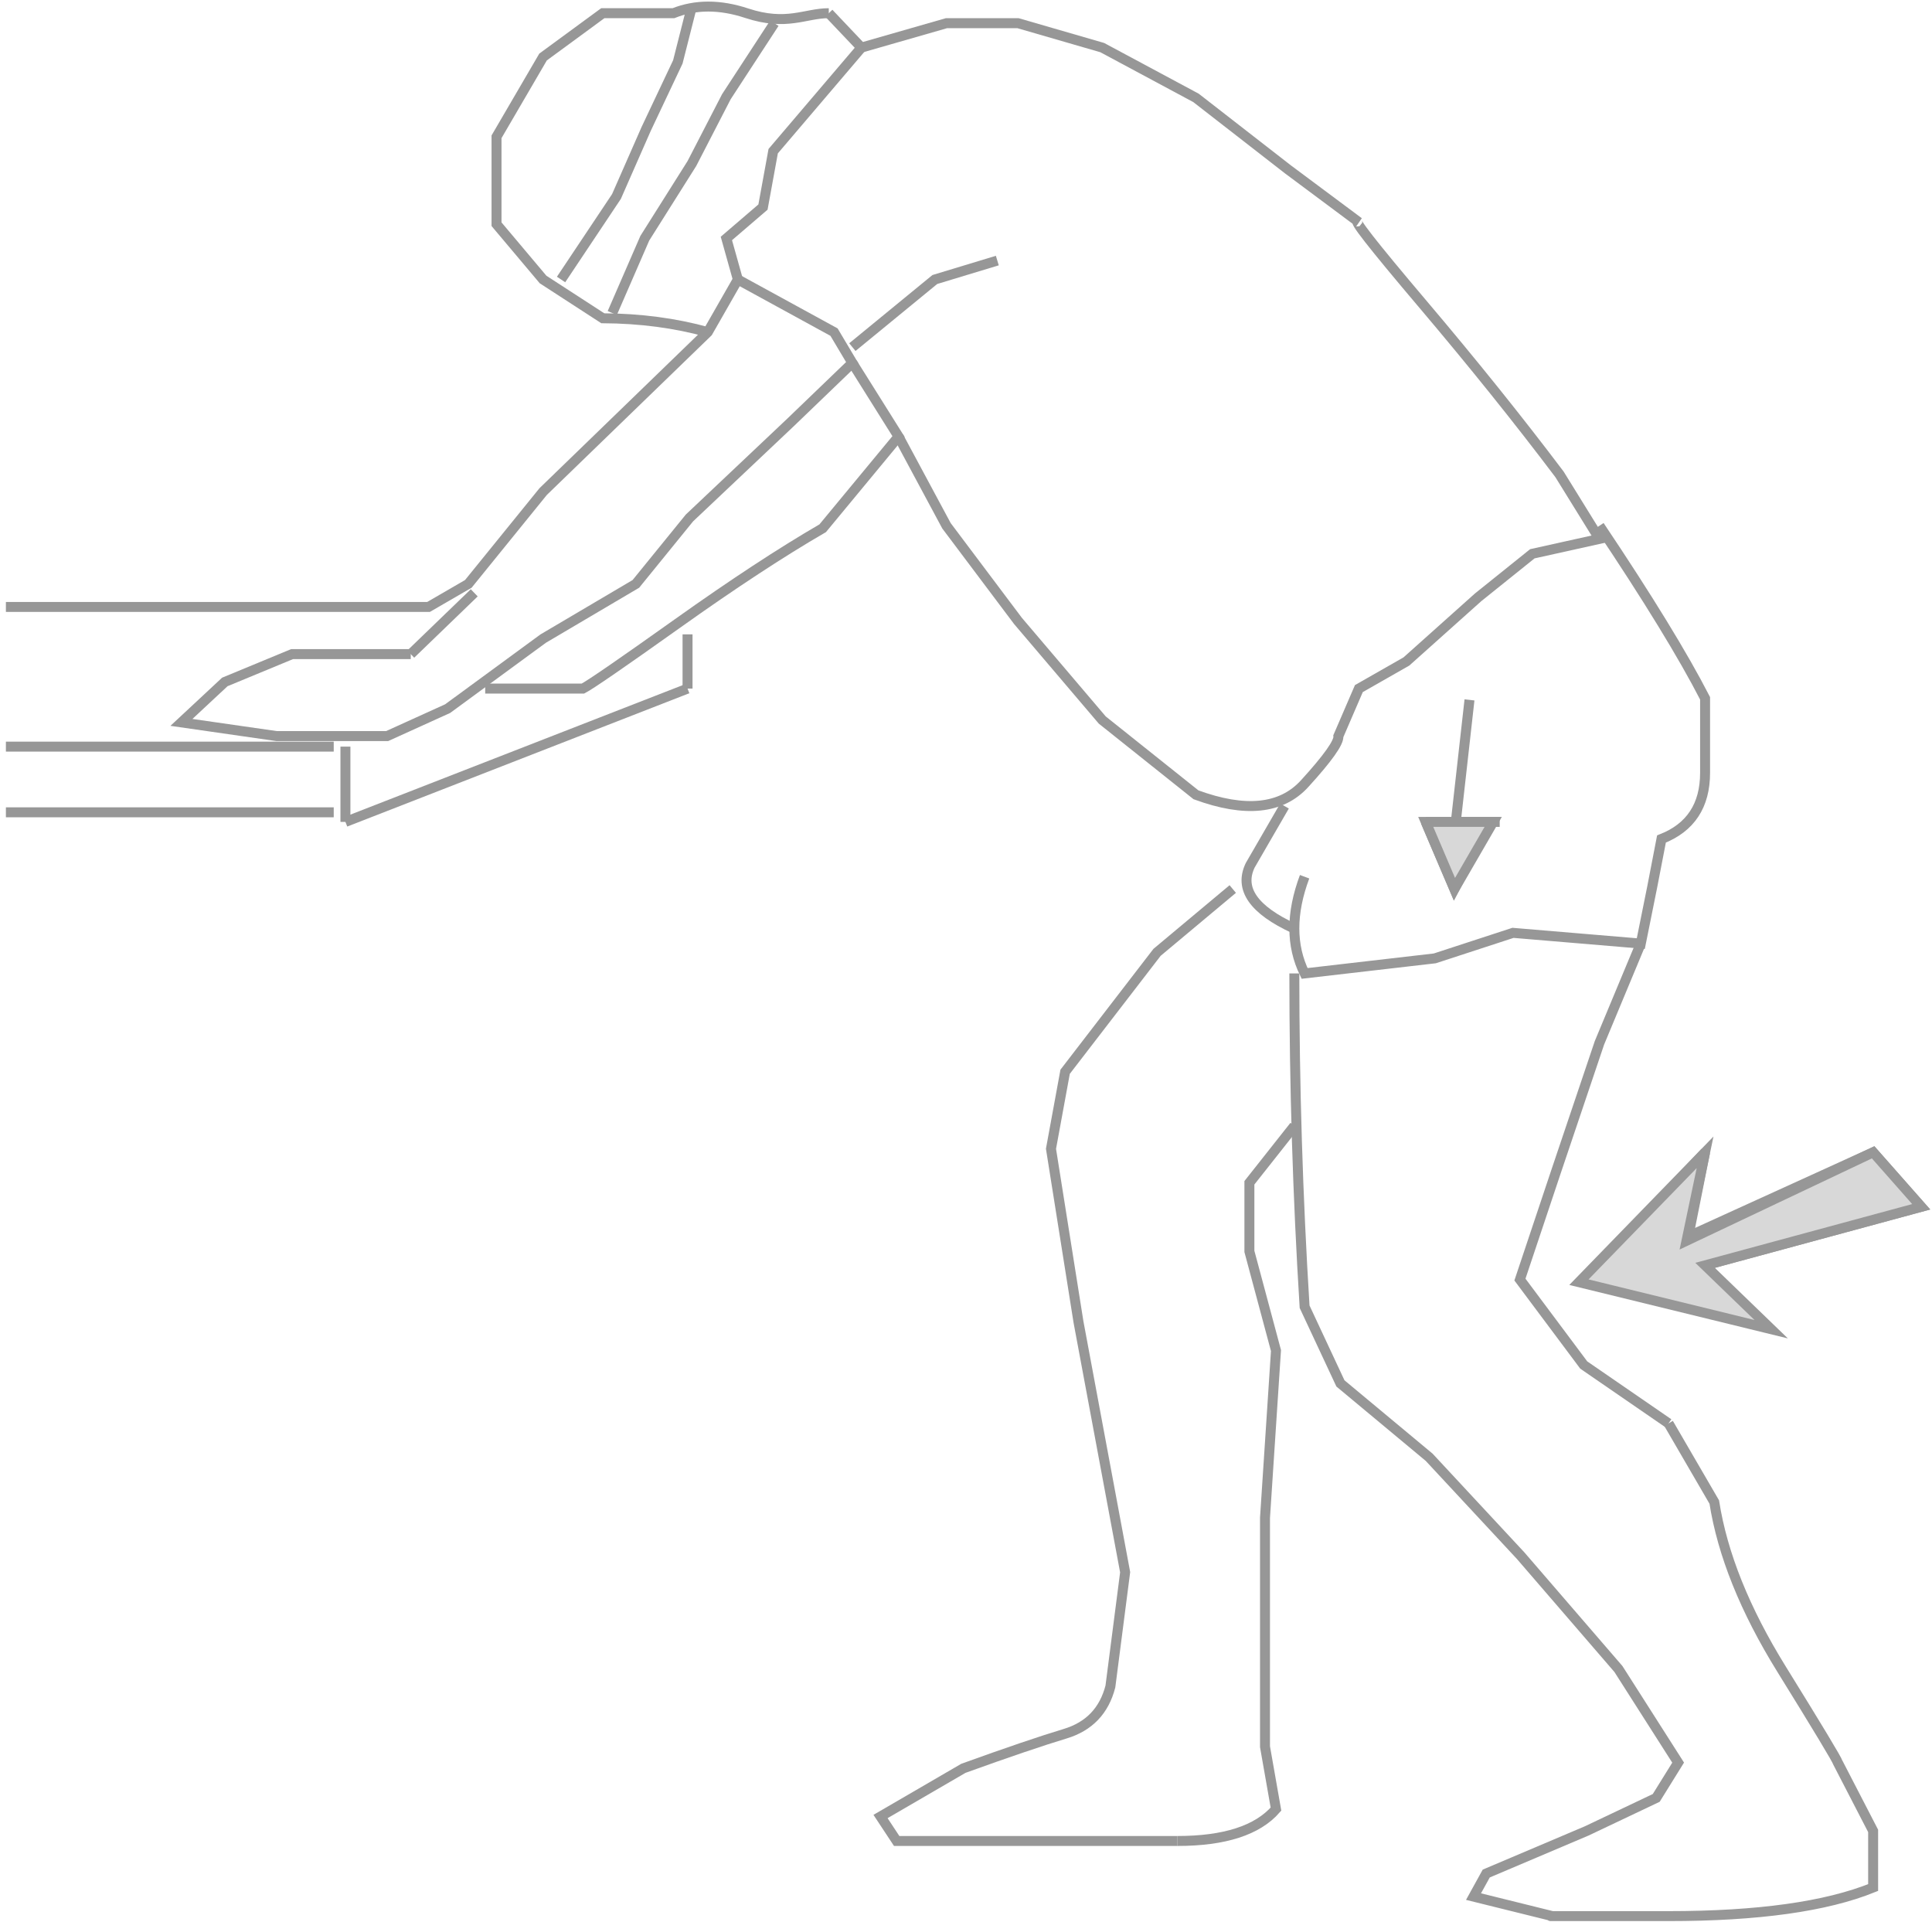<?xml version="1.0" encoding="UTF-8"?>
<svg width="194px" height="193px" viewBox="0 0 194 193" version="1.1" xmlns="http://www.w3.org/2000/svg" xmlns:xlink="http://www.w3.org/1999/xlink">
    <!-- Generator: Sketch 62 (91390) - https://sketch.com -->
    <title>Group 15</title>
    <desc>Created with Sketch.</desc>
    <g id="Page-1" stroke="none" stroke-width="1" fill="none" fill-rule="evenodd">
        <g id="Group-15" transform="translate(0.593, 0.66)" stroke="#979797">
            <g id="Group-2">
                <polyline id="Path-102" points="0 60.283 42.441 60.283 46.433 57.969 53.948 48.7 70.48 32.688 73.499 27.406 83.155 32.688 84.997 35.783 78.796 41.748 68.637 51.349 63.258 57.969 53.948 63.463 44.357 70.494 38.28 73.252 27.181 73.252 17.625 71.877 21.981 67.816 28.734 65.021 33.651 65.021 40.652 65.021"></polyline>
                <line x1="40.652" y1="65.021" x2="47.027" y2="58.867" id="Path-103"></line>
                <line x1="0" y1="74.31" x2="32.918" y2="74.31" id="Path-104"></line>
                <line x1="0" y1="80.905" x2="32.918" y2="80.905" id="Path-105"></line>
                <line x1="34.093" y1="74.31" x2="34.093" y2="81.869" id="Path-106"></line>
                <line x1="68.446" y1="68.482" x2="34.093" y2="81.869" id="Path-107"></line>
                <line x1="68.446" y1="63.037" x2="68.446" y2="68.482" id="Path-108"></line>
                <path d="M48.128,68.482 L57.939,68.482 C58.677,68.104 61.843,65.924 67.436,61.944 C73.03,57.963 77.89,54.776 82.017,52.382 L89.634,43.174 L84.997,35.783" id="Path-109"></path>
                <polyline id="Path-110" points="99.552 25.504 93.276 27.406 84.997 34.195"></polyline>
                <path d="M70.48,32.688 C67.216,31.781 63.701,31.317 59.936,31.297 L53.939,27.406 L49.266,21.855 L49.266,13.074 L53.939,5.063 L59.936,0.665 L67.03,0.665 C69.245,-0.222 71.696,-0.222 74.383,0.665 C78.412,1.994 80.259,0.665 82.628,0.665" id="Path-111"></path>
                <polyline id="Path-112" points="73.499 27.406 72.345 23.286 76.021 20.132 77.046 14.519 85.906 4.119"></polyline>
                <polyline id="Path-113" points="68.881 1.77635684e-15 67.472 5.555 64.292 12.283 61.308 19.073 55.746 27.406"></polyline>
                <polyline id="Path-114" points="77.164 1.668 72.345 9.051 68.881 15.763 64.153 23.263 60.887 30.773"></polyline>
                <path d="M82.628,0.665 L85.906,4.119 L94.446,1.668 L101.628,1.668 L110.088,4.119 L119.499,9.167 L128.73,16.344 L135.857,21.653 C135.069,21.154 137.201,23.886 142.255,29.85 C147.309,35.814 151.893,41.522 156.006,46.975 L160.014,53.451 L153.275,54.946 L147.83,59.318 L140.629,65.76 L135.857,68.482 L133.799,73.252 C133.871,73.88 132.74,75.473 130.407,78.032 C128.073,80.59 124.437,80.961 119.499,79.146 L110.088,71.638 L101.628,61.69 L94.446,52.133 L89.634,43.174" id="Path-115"></path>
                <path d="M160.014,52.133 C164.887,59.402 168.423,65.178 170.621,69.459 C170.621,71.158 170.621,73.651 170.621,76.938 C170.621,80.225 169.162,82.441 166.242,83.585 L165.318,88.369 L164.166,94.087 L151.332,93.009 L143.481,95.572 L130.407,97.083 C129.034,94.282 129.034,91.047 130.407,87.375" id="Path-116"></path>
                <path d="M129.377,92.585 C125.29,90.708 123.812,88.589 124.944,86.229 L128.389,80.276" id="Path-117"></path>
                <path d="M123.192,88.609 L115.591,94.966 L106.361,106.957 L104.941,114.692 L107.702,132.08 L112.387,157.209 L110.906,168.685 C110.279,171.121 108.764,172.702 106.361,173.426 C103.957,174.151 100.552,175.309 96.145,176.9 L87.824,181.738 L89.445,184.196 L100.741,184.196 L117.617,184.196" id="Path-118"></path>
                <path d="M117.617,184.196 C122.367,184.196 125.673,183.129 127.533,180.995 L126.431,174.731 L126.431,165.447 L126.431,151.745 L127.533,134.952 L124.864,124.995 L124.864,118.105 L129.377,112.396" id="Path-119"></path>
                <path d="M129.377,97.083 C129.377,108.359 129.72,119.515 130.407,130.55 L134.004,138.249 L142.914,145.666 L152.094,155.539 L161.921,166.929 L167.916,176.328 L165.715,179.872 L158.736,183.185 L148.646,187.465 L147.369,189.78 L155.282,191.74 C154.085,191.74 157.975,191.74 166.952,191.74 C175.929,191.74 182.777,190.783 187.496,188.87 L187.496,183.185 L183.952,176.328 C183.852,175.995 181.965,172.862 178.291,166.929 C174.617,160.995 172.368,155.407 171.544,150.163 L166.952,142.263" id="Path-120"></path>
                <polyline id="Path-121" points="166.952 142.263 158.436 136.403 152.029 127.825 155.677 116.917 160.014 104.053 164.166 94.087"></polyline>
                <line x1="146.964" y1="69.618" x2="145.445" y2="83.154" id="Path-122"></line>
                <line x1="142.571" y1="81.869" x2="149.999" y2="81.869" id="Path-123"></line>
                <polyline id="Path-124" points="142.571 81.869 145.445 88.609 148.925 81.869"></polyline>
                <line x1="170.621" y1="115.045" x2="158.436" y2="128.086" id="Path-125"></line>
                <polyline id="Path-126" points="158.436 128.086 175.983 131.949 170.621 126.396 192.323 120.515 187.496 115.045 168.938 123.497 170.621 115.045"></polyline>
            </g>
            <polygon id="Path-323" fill="#D8D8D8" points="142.571 81.869 145.445 88.609 149.345 81.869"></polygon>
            <polygon id="Path-324" fill="#D8D8D8" points="170.621 115.045 157.953 128.086 177.258 132.808 170.621 126.396 192.323 120.515 187.496 115.045 168.757 123.926"></polygon>
        </g>
    </g>
</svg>